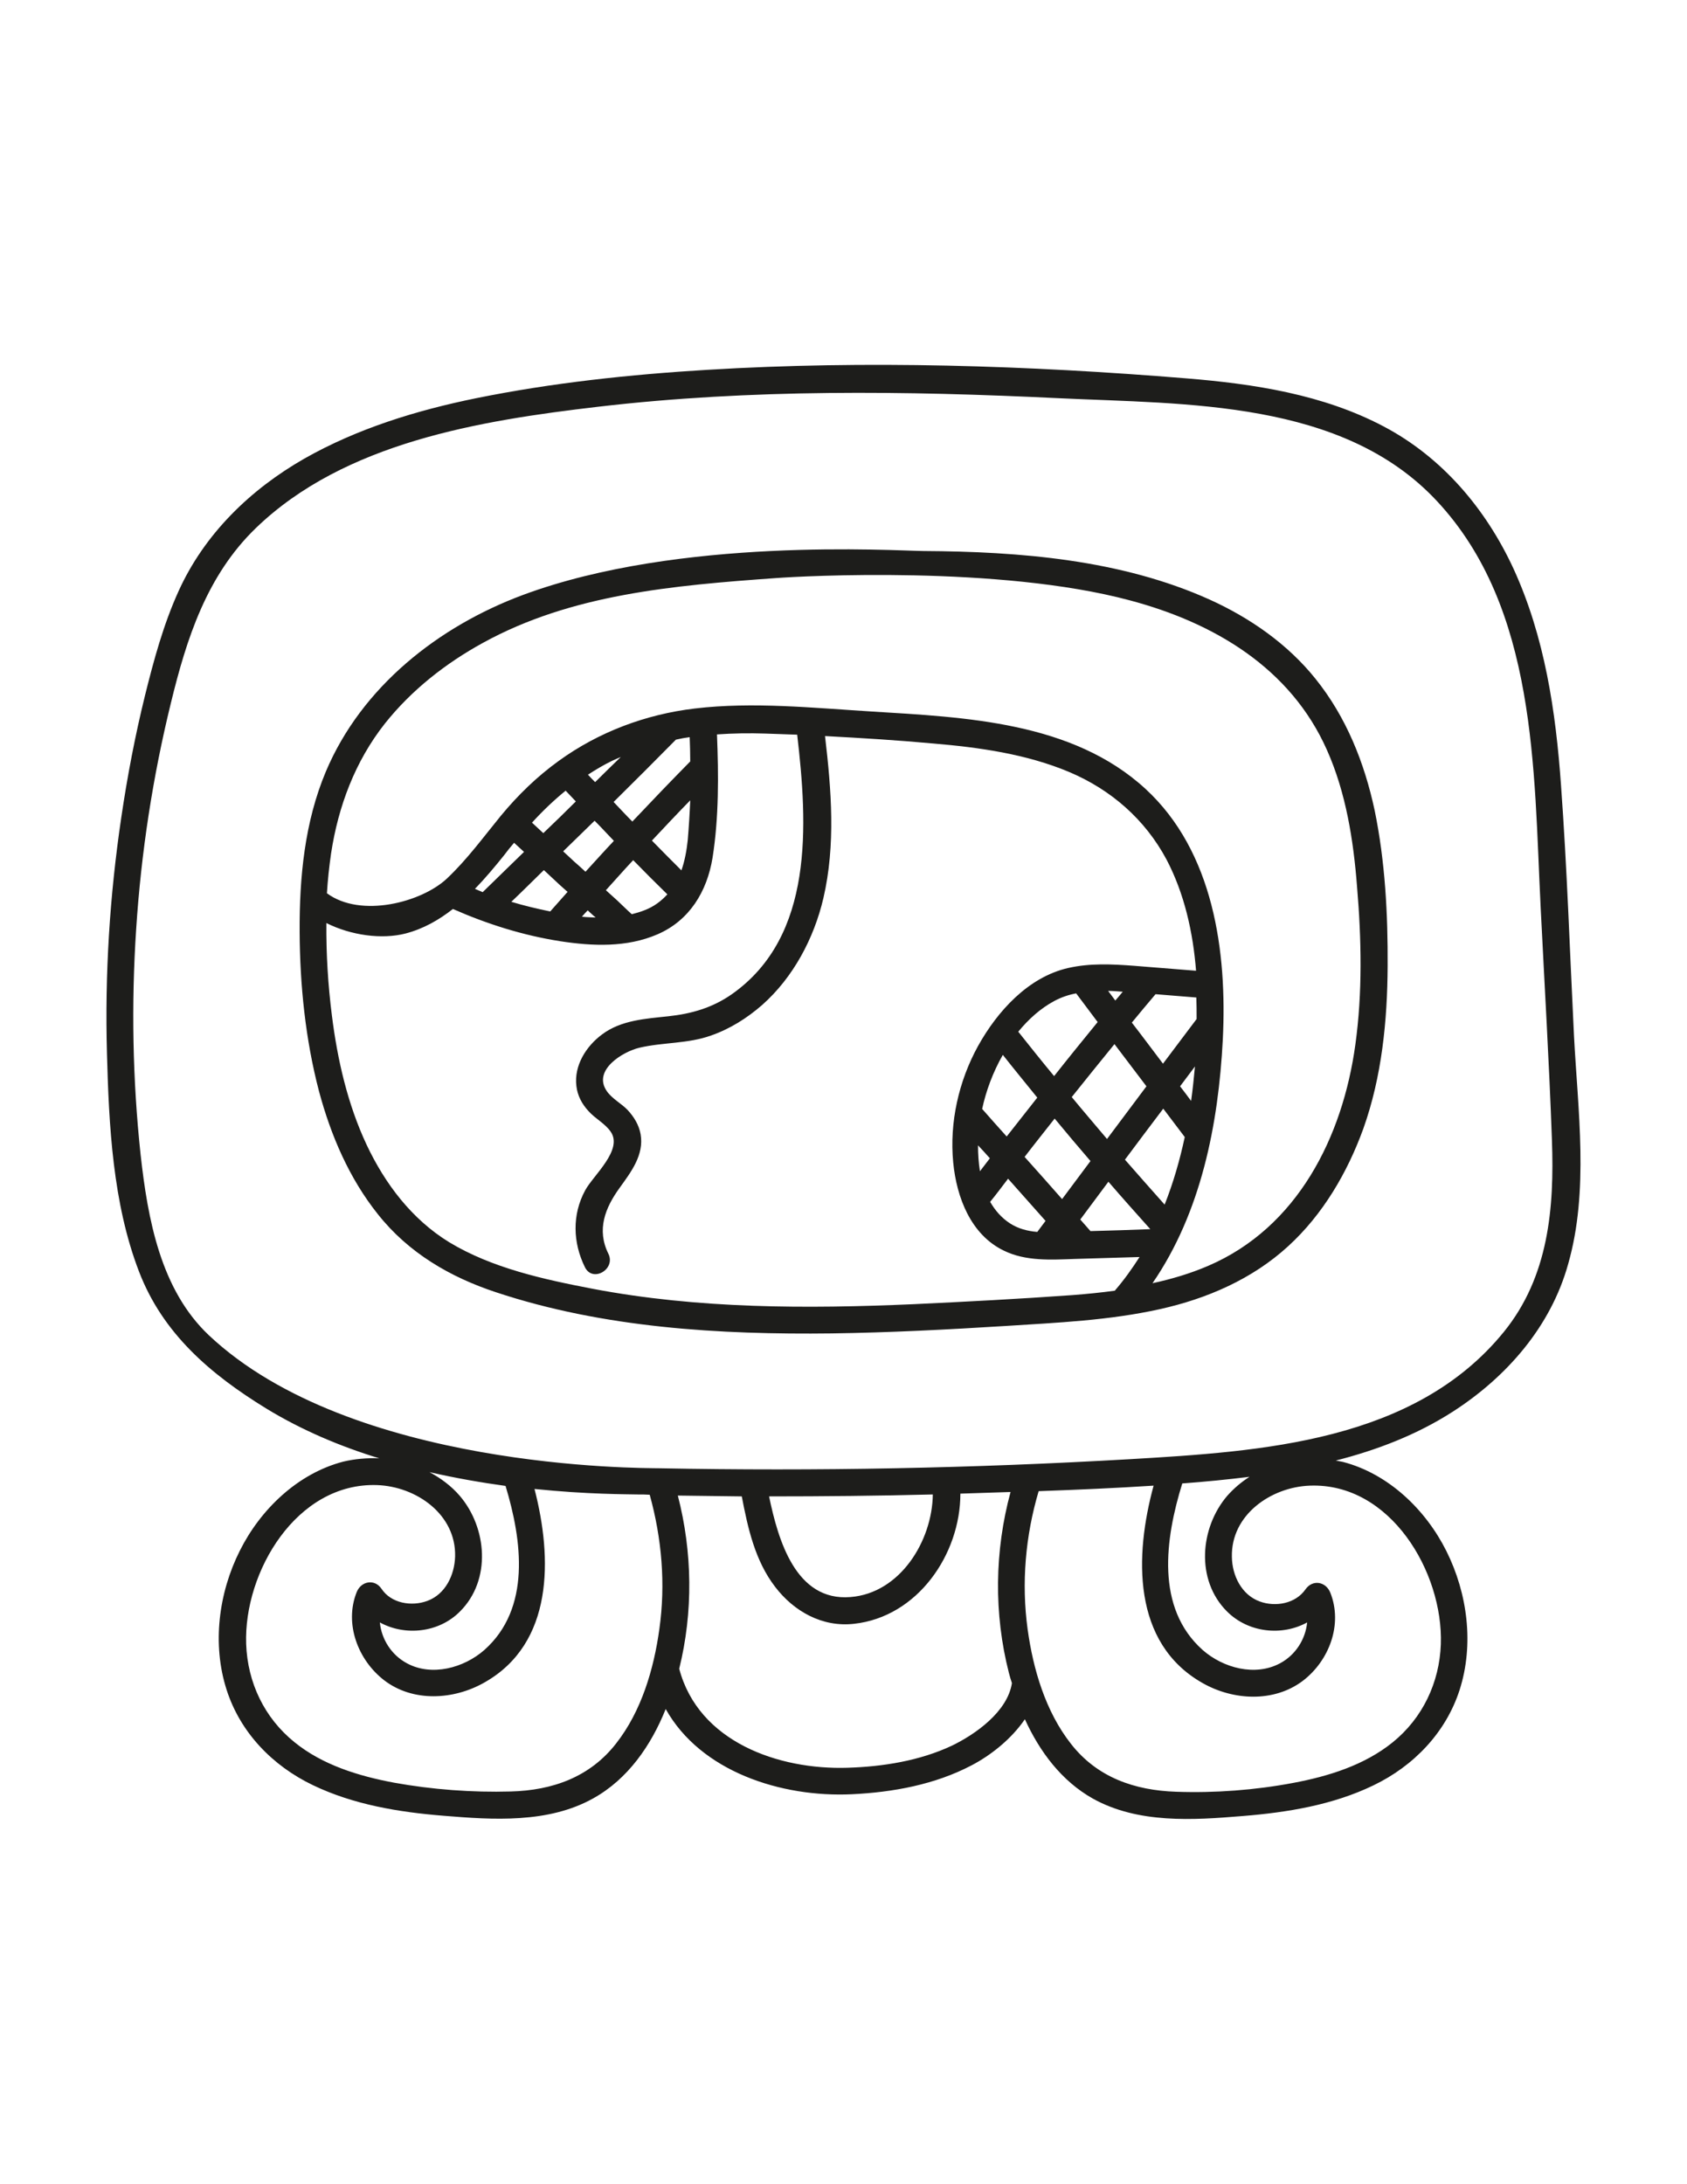 <?xml version="1.0" encoding="utf-8"?>
<!-- Generator: Adobe Illustrator 27.3.1, SVG Export Plug-In . SVG Version: 6.00 Build 0)  -->
<svg version="1.1" id="katman_1" xmlns="http://www.w3.org/2000/svg" xmlns:xlink="http://www.w3.org/1999/xlink" x="0px" y="0px"
	 viewBox="0 0 612 792" style="enable-background:new 0 0 612 792;" xml:space="preserve">
<style type="text/css">
	.st0{fill:#1D1D1B;}
</style>
<g>
	<path class="st0" d="M477.2,246.1c-10.1-12.6-23.8-22.1-38.4-28.7c-32.2-14.5-68.9-17.4-103.8-17.6c-10.8-0.1-88.3-5.2-145.2,15.9
		c-30.7,11.4-58.6,33.3-71.6,64.1c-7.7,18.3-9.6,38.4-9.5,58.1c0.1,19.3,2.1,39,7,57.7c4.3,16.1,11,31.7,21.4,44.7
		c11.1,14,26.2,22.8,42.9,28.3c38.9,12.9,81.1,15.4,121.8,14.9c21.1-0.3,42.1-1.4,63.1-2.7c18.7-1.2,37.5-2,55.9-6.1
		c17.1-3.8,33.5-10.9,46.5-22.8c12.6-11.5,21.5-26.7,27.3-42.7c6.7-18.8,8.7-39.1,8.8-58.9c0.1-18.8-0.9-37.9-4.7-56.4
		C495,276.6,488.4,260,477.2,246.1z M331.5,472.9c-38.9,1.7-78.3,1.7-116.6-5.6c-17.7-3.4-36.5-7.5-52-16.9
		c-13.5-8.3-23.2-21.1-29.9-35.3c-6.9-14.7-10.6-30.9-12.6-46.9c-1.4-11-2.1-22.3-2-33.5c9,4.5,20.1,6,28.7,3.8
		c6.5-1.7,12.1-4.9,17.2-8.9c12.5,5.5,25.5,9.6,39,11.7c11.7,1.8,24.1,2.3,35.2-2.5c11.6-5,18-15.5,20-27.8
		c2.3-14.6,2.2-29.9,1.6-44.7c5.8-0.4,11.7-0.5,17.6-0.3c3.8,0.1,7.6,0.3,11.5,0.4c3.8,32.6,6.2,73.1-23.7,94.1
		c-7,4.9-14.6,7.1-23,8c-8.3,0.9-17.2,1.4-24.1,6.6c-5.8,4.3-10.2,11.3-9.3,18.7c0.4,3.5,2,6.5,4.4,9.1c2.4,2.7,6,4.5,8,7.4
		c4.7,6.6-6.3,15.9-9.2,21.3c-4.8,8.8-4.5,19-0.1,27.9c2.8,5.7,11.3,0.7,8.5-4.9c-4.3-8.7-1.2-16.6,4.1-23.9
		c4.1-5.7,8.9-11.9,7.6-19.4c-0.6-3.4-2.4-6.3-4.7-8.8c-2.3-2.4-5.7-4.1-7.6-6.9c-5.2-7.6,5.9-14.3,11.9-15.7
		c8.6-2,17.5-1.4,25.9-4.4c6.9-2.4,13.1-6.3,18.6-11.1c11.3-10,18.8-24.2,22.2-38.7c4.5-19.4,2.9-39.2,0.6-58.8
		c13.1,0.7,26.3,1.5,39.3,2.7c16.6,1.4,33.7,3.8,49.2,10.3c15.2,6.4,27.6,17.2,35.4,31.8c6.5,12.4,9.6,26.4,10.7,40.3
		c-7.5-0.6-15-1.2-22.5-1.8c-8-0.6-16-1-23.9,0.8c-14.5,3.3-25.7,15.7-32.7,28.3c-7,12.7-10.4,27.7-9,42.2
		c1.2,12.5,6.3,26.2,18.4,32c8,3.9,17.1,3.3,25.7,3c7.8-0.2,15.7-0.5,23.5-0.7c-2.7,4.2-5.6,8.3-8.9,12.1c0,0,0,0,0,0.1
		c-5.1,0.7-10.2,1.2-15.3,1.6C369.7,471,350.6,472,331.5,472.9z M208.4,312.5c-1.4-1.3-2.7-2.5-4.1-3.8c3.8-3.7,7.6-7.4,11.4-11.1
		c2.4,2.4,4.7,4.9,7,7.3c-3.5,3.7-6.9,7.5-10.3,11.2C211.1,314.9,209.8,313.7,208.4,312.5z M203.2,321c0.9,0.8,1.8,1.6,2.7,2.4
		c-2.1,2.4-4.2,4.7-6.3,7.1c-4.8-1-9.5-2.1-14.1-3.5c4-3.8,7.9-7.7,11.8-11.5C199.3,317.4,201.3,319.2,203.2,321z M213.2,330.1
		c1,0.9,1.9,1.8,2.9,2.6c-1.7-0.1-3.4-0.1-5-0.3C211.8,331.6,212.5,330.8,213.2,330.1z M229.2,331.5c-1.9-1.7-3.6-3.4-5.3-5
		c-1.4-1.2-2.7-2.5-4.1-3.7c3.3-3.6,6.5-7.3,9.9-10.9c4.1,4.2,8.2,8.3,12.4,12.4c-2.2,2.4-4.9,4.5-8.4,5.8
		C232.2,330.7,230.7,331.1,229.2,331.5z M249.5,304.6c-0.4,3.8-1.1,7.6-2.3,11c-3.6-3.6-7.2-7.2-10.7-10.8
		c4.6-4.9,9.2-9.8,13.9-14.6C250.2,295,249.9,299.8,249.5,304.6z M250.2,267.3c0.1,2.9,0.2,5.8,0.2,8.8c-7.1,7.2-14.1,14.5-21,21.8
		c-2.3-2.3-4.5-4.7-6.8-7.1c7.6-7.5,15.1-15,22.6-22.6C246.9,267.8,248.6,267.5,250.2,267.3z M215.9,283.6c-0.9-0.9-1.8-1.8-2.6-2.7
		c2.8-1.8,5.6-3.5,8.7-5c1.1-0.5,2.2-1,3.2-1.4C222.1,277.5,219,280.5,215.9,283.6z M205.2,286.7c1.2,1.3,2.5,2.6,3.7,3.9
		c-3.9,3.9-7.8,7.7-11.8,11.5c-1.4-1.3-2.8-2.6-4.1-3.8C196.8,294.1,200.9,290.2,205.2,286.7z M186.5,305.6c1.2,1.1,2.4,2.2,3.6,3.3
		c-5,4.9-10,9.7-15,14.6c-0.9-0.4-1.9-0.8-2.8-1.2c3.7-3.8,7.2-8,10.5-12.1C184,308.6,185.2,307.1,186.5,305.6z M434,361.7
		c0.1,2.6,0.1,5.2,0.1,7.8c-4.1,5.4-8.1,10.8-12.2,16.2c-3.8-5-7.5-10-11.3-14.9c2.8-3.4,5.7-6.9,8.6-10.3
		C424.2,360.9,429.1,361.3,434,361.7z M388.8,397.8c5.1-6.4,10.3-12.8,15.5-19.2c3.9,5.1,7.7,10.2,11.6,15.3
		c-4.8,6.4-9.5,12.7-14.3,19.1C397.3,407.9,393,402.9,388.8,397.8z M395.6,421c-3.4,4.6-6.9,9.2-10.3,13.8
		c-4.5-5.1-9-10.2-13.6-15.3c3.6-4.7,7.3-9.3,10.9-13.9C386.9,410.8,391.2,415.9,395.6,421z M404.6,362.8c-0.9-1.2-1.7-2.3-2.6-3.5
		c1.8,0,3.5,0.2,5.3,0.3C406.4,360.7,405.5,361.8,404.6,362.8z M390.4,360.2c2.6,3.5,5.2,6.9,7.8,10.4c-5.3,6.5-10.6,13-15.8,19.6
		c-4.4-5.3-8.7-10.7-13-16.1c3.7-4.5,8-8.4,13-11.1C385,361.6,387.7,360.7,390.4,360.2z M363.8,382.5c4.1,5.2,8.3,10.3,12.5,15.5
		c-3.7,4.7-7.4,9.4-11.1,14.1c-3-3.3-5.9-6.6-8.9-10C357.7,395.6,360.2,388.8,363.8,382.5z M359.1,420c-1.2,1.6-2.4,3.1-3.6,4.7
		c-0.5-3.1-0.7-6.3-0.7-9.4C356.2,416.8,357.7,418.4,359.1,420z M365.7,427.4c4.5,5.1,9.1,10.2,13.6,15.3c-1,1.3-2,2.7-3,4
		c-3.6-0.3-7-1.2-9.9-3.1c-3.1-2-5.4-4.7-7.2-7.8C361.4,433.1,363.5,430.3,365.7,427.4z M395.6,446.4c-1.2-1.4-2.5-2.8-3.7-4.2
		c3.4-4.6,6.8-9.1,10.2-13.7c5,5.8,10.1,11.5,15.2,17.2C410.1,446,402.9,446.2,395.6,446.4z M422.5,436.8
		c-4.8-5.4-9.6-10.8-14.4-16.3c4.6-6.2,9.3-12.4,13.9-18.5c2.6,3.4,5.2,6.9,7.8,10.3C428,420.7,425.6,429,422.5,436.8z M432.1,399.2
		c-1.3-1.8-2.7-3.6-4-5.3c1.8-2.4,3.6-4.8,5.4-7.2C433.1,390.9,432.7,395,432.1,399.2z M491.7,378.7c-4.6,33.6-21,66.4-53.4,80.3
		c-6.5,2.8-13.3,4.8-20.2,6.3c17.6-25.6,23.9-57.5,25.5-88.3c1.6-31.9-3.3-68.2-28.1-91c-26.5-24.3-65.2-25.9-99.2-28
		c-21.2-1.3-43.1-3.6-64.2-1.1c-17.8,2.1-34.9,8.5-49.4,19c-7.9,5.7-14.8,12.4-21,19.9c-6.3,7.7-12.2,15.8-19.5,22.7
		c-9.2,8.7-31.3,14.5-43.6,5.4c0.3-4.8,0.8-9.6,1.5-14.4c2.6-17.1,8.7-33.4,19.5-47.1c9.7-12.2,22.1-21.9,35.6-29.3
		c32-17.6,68.7-20.8,106.5-23.5c9.4-0.7,80.9-4.6,128.2,8.1c30.5,8.1,58.3,24.5,71.5,54.3c6.9,15.5,9.6,32.7,10.9,49.5
		C493.9,340.5,494.3,359.9,491.7,378.7z"/>
	<path class="st0" d="M571,375.5c-1.5-30.2-2.5-60.5-4.7-90.7c-1.9-26.9-5.9-53.8-17.2-78.5c-10-21.7-25.9-40.5-47.2-51.7
		c-22-11.6-47-15.4-71.5-17.4c-57.6-4.7-116.1-6.6-173.8-3.1c-28.1,1.7-56.3,4.7-83.9,10.3c-21.6,4.4-43.1,11-62.3,21.9
		c-19.6,11.2-36.2,27.3-45.6,48c-5.5,12.1-9,25-12.2,37.9c-3.6,14.6-6.4,29.3-8.6,44.2c-4.2,28.3-6,56.9-5.2,85.5
		c0.7,26.2,2.1,54.4,11.6,79.1c8.6,22.5,25.9,37.3,46.3,49.8c12.8,7.8,26.8,13.7,40.9,18c-4.4-0.2-8.9,0.2-13.1,1.2
		c-16.5,4.3-30,17.3-37.5,32.3c-7.7,15.3-10.1,33.9-4.8,50.4c5,15.6,16.7,27.6,31.3,34.6c14.8,7.1,31.2,9.8,47.4,11.1
		c18,1.5,38,2.8,54.3-6.3c12.6-7,21-19.2,26.3-32.4c12.7,22.7,41.9,32.1,67.5,30.9c14.9-0.7,30.2-3.5,43.5-10.5
		c6.9-3.6,14.4-9.5,19.3-16.7c5.4,11.8,13.3,22.4,24.7,28.8c16.4,9.1,36.3,7.8,54.3,6.3c16.2-1.3,32.7-4,47.4-11.1
		c14.6-7,26.3-19.1,31.3-34.6c5.3-16.5,2.9-35-4.8-50.4c-7.5-15-21-28-37.5-32.3c-0.9-0.2-1.7-0.3-2.6-0.5
		c14.9-3.8,29.3-9.3,42.4-17.7c19.6-12.6,35.6-30.9,41.9-53.6C576.5,431.7,572.4,402.6,571,375.5z M239.2,590.7
		c-2,14.5-6.5,29.8-15.7,41.5c-9.5,12.2-23.1,17-38.2,17.4c-14,0.4-28.6-0.7-42.4-3.2c-12.8-2.4-25.9-6.4-36.1-14.7
		c-10.9-8.8-17-21.6-17.5-35.6c-0.9-26.1,18.3-58.6,47.5-57.6c14.2,0.5,28.7,10.6,28.3,25.9c-0.2,6.7-3.5,13.7-10.1,16.1
		c-5.7,2.1-13.1,0.9-16.6-4.4c-2.5-3.7-7.4-2.8-9,1.2c-4.6,11.5,0.5,24.7,10,32c10.5,8,25.2,7.1,36.3,0.8
		c25.2-14.2,24.7-45.1,18.2-70.2c19.3,2,33.7,1.9,37.6,2c1.4,0,2.8,0,4.2,0.1C240.1,557.9,241.5,574.4,239.2,590.7z M166.8,542.4
		c-3.1-3.6-6.9-6.4-11-8.6c9.6,2.2,18.9,3.8,27.6,5c6,19.8,9.3,44.4-7.7,59.5c-7.4,6.5-19.1,9.7-28.1,4.8c-5.6-3-9.2-8.7-9.8-14.8
		c9.1,5,21.4,3.8,29.1-4C178.3,572.9,176.7,554,166.8,542.4z M345.3,633c-11.7,5.5-25.1,7.6-37.8,8c-25.1,0.8-54.1-9.4-61.1-35.9
		c5.1-20.6,4.8-42.3-0.5-62.8c7.7,0.1,15.5,0.2,23.2,0.3c2.2,11.5,4.8,23.3,12.1,32.8c6.8,8.9,17.1,14.7,28.6,13.4
		c23-2.5,38.6-25.1,38.6-47.2c6.1-0.2,12.2-0.4,18.2-0.6c-5.8,21.4-6.1,44.1-0.6,65.6c0.3,1.2,0.7,2.5,1.1,3.7
		C365.5,620.7,353.8,628.9,345.3,633z M279,542.6c19.8,0,39.6-0.2,59.4-0.7c-0.2,16.8-11.8,35.8-29.9,37.2
		C288.7,580.7,282.3,558.5,279,542.6z M522.7,596.2c-0.5,13.9-6.6,26.8-17.5,35.6c-10.3,8.3-23.3,12.3-36.1,14.7
		c-13.8,2.6-28.4,3.7-42.4,3.2c-15.1-0.5-28.7-5.2-38.2-17.4c-9.2-11.7-13.7-27-15.7-41.5c-2.3-16.8-0.8-33.9,4-50.1
		c13.9-0.5,27.8-1.1,41.7-2c-6.9,25.3-7.9,57.1,17.8,71.6c11.1,6.3,25.8,7.1,36.3-0.8c9.6-7.3,14.6-20.5,10-32c-1.6-4-6.4-4.9-9-1.2
		c-3.6,5.2-10.9,6.5-16.6,4.4c-6.6-2.4-10-9.4-10.1-16.1c-0.4-15.3,14.2-25.4,28.3-25.9C504.4,537.6,523.6,570.1,522.7,596.2z
		 M445.1,584.3c7.8,7.8,20,9,29.1,4c-0.6,6.1-4.2,11.8-9.8,14.8c-9.1,4.9-20.7,1.7-28.1-4.8c-17.2-15.3-13.6-40.4-7.4-60.4
		c8.2-0.6,16.3-1.4,24.4-2.4c-3,1.9-5.7,4.2-8.1,6.9C435.3,554,433.7,572.9,445.1,584.3z M545.6,482.9
		c-32.5,40-88.1,43.4-135.6,46.2c-56.9,3.3-113.8,4.4-170.8,3.3c-6.8-0.1-111.7,0.4-163.4-48.2C58.2,467.6,53.6,442,51,418.6
		c-2.9-27.1-3.4-54.5-1.6-81.7c1.8-27.7,6-55.1,12.6-82c5.7-23.4,13-46.2,30.8-63.4c32.2-31.1,81.4-39,124.1-44
		c55.5-6.5,111.6-5.8,167.4-3.1c46.1,2.2,102.7,0.6,136.9,37.2c36.4,38.9,35.2,97.5,37.7,147.2c1.4,28.2,3.1,56.4,4.1,84.6
		C563.9,438.1,561.8,462.9,545.6,482.9z"/>
</g>
</svg>
